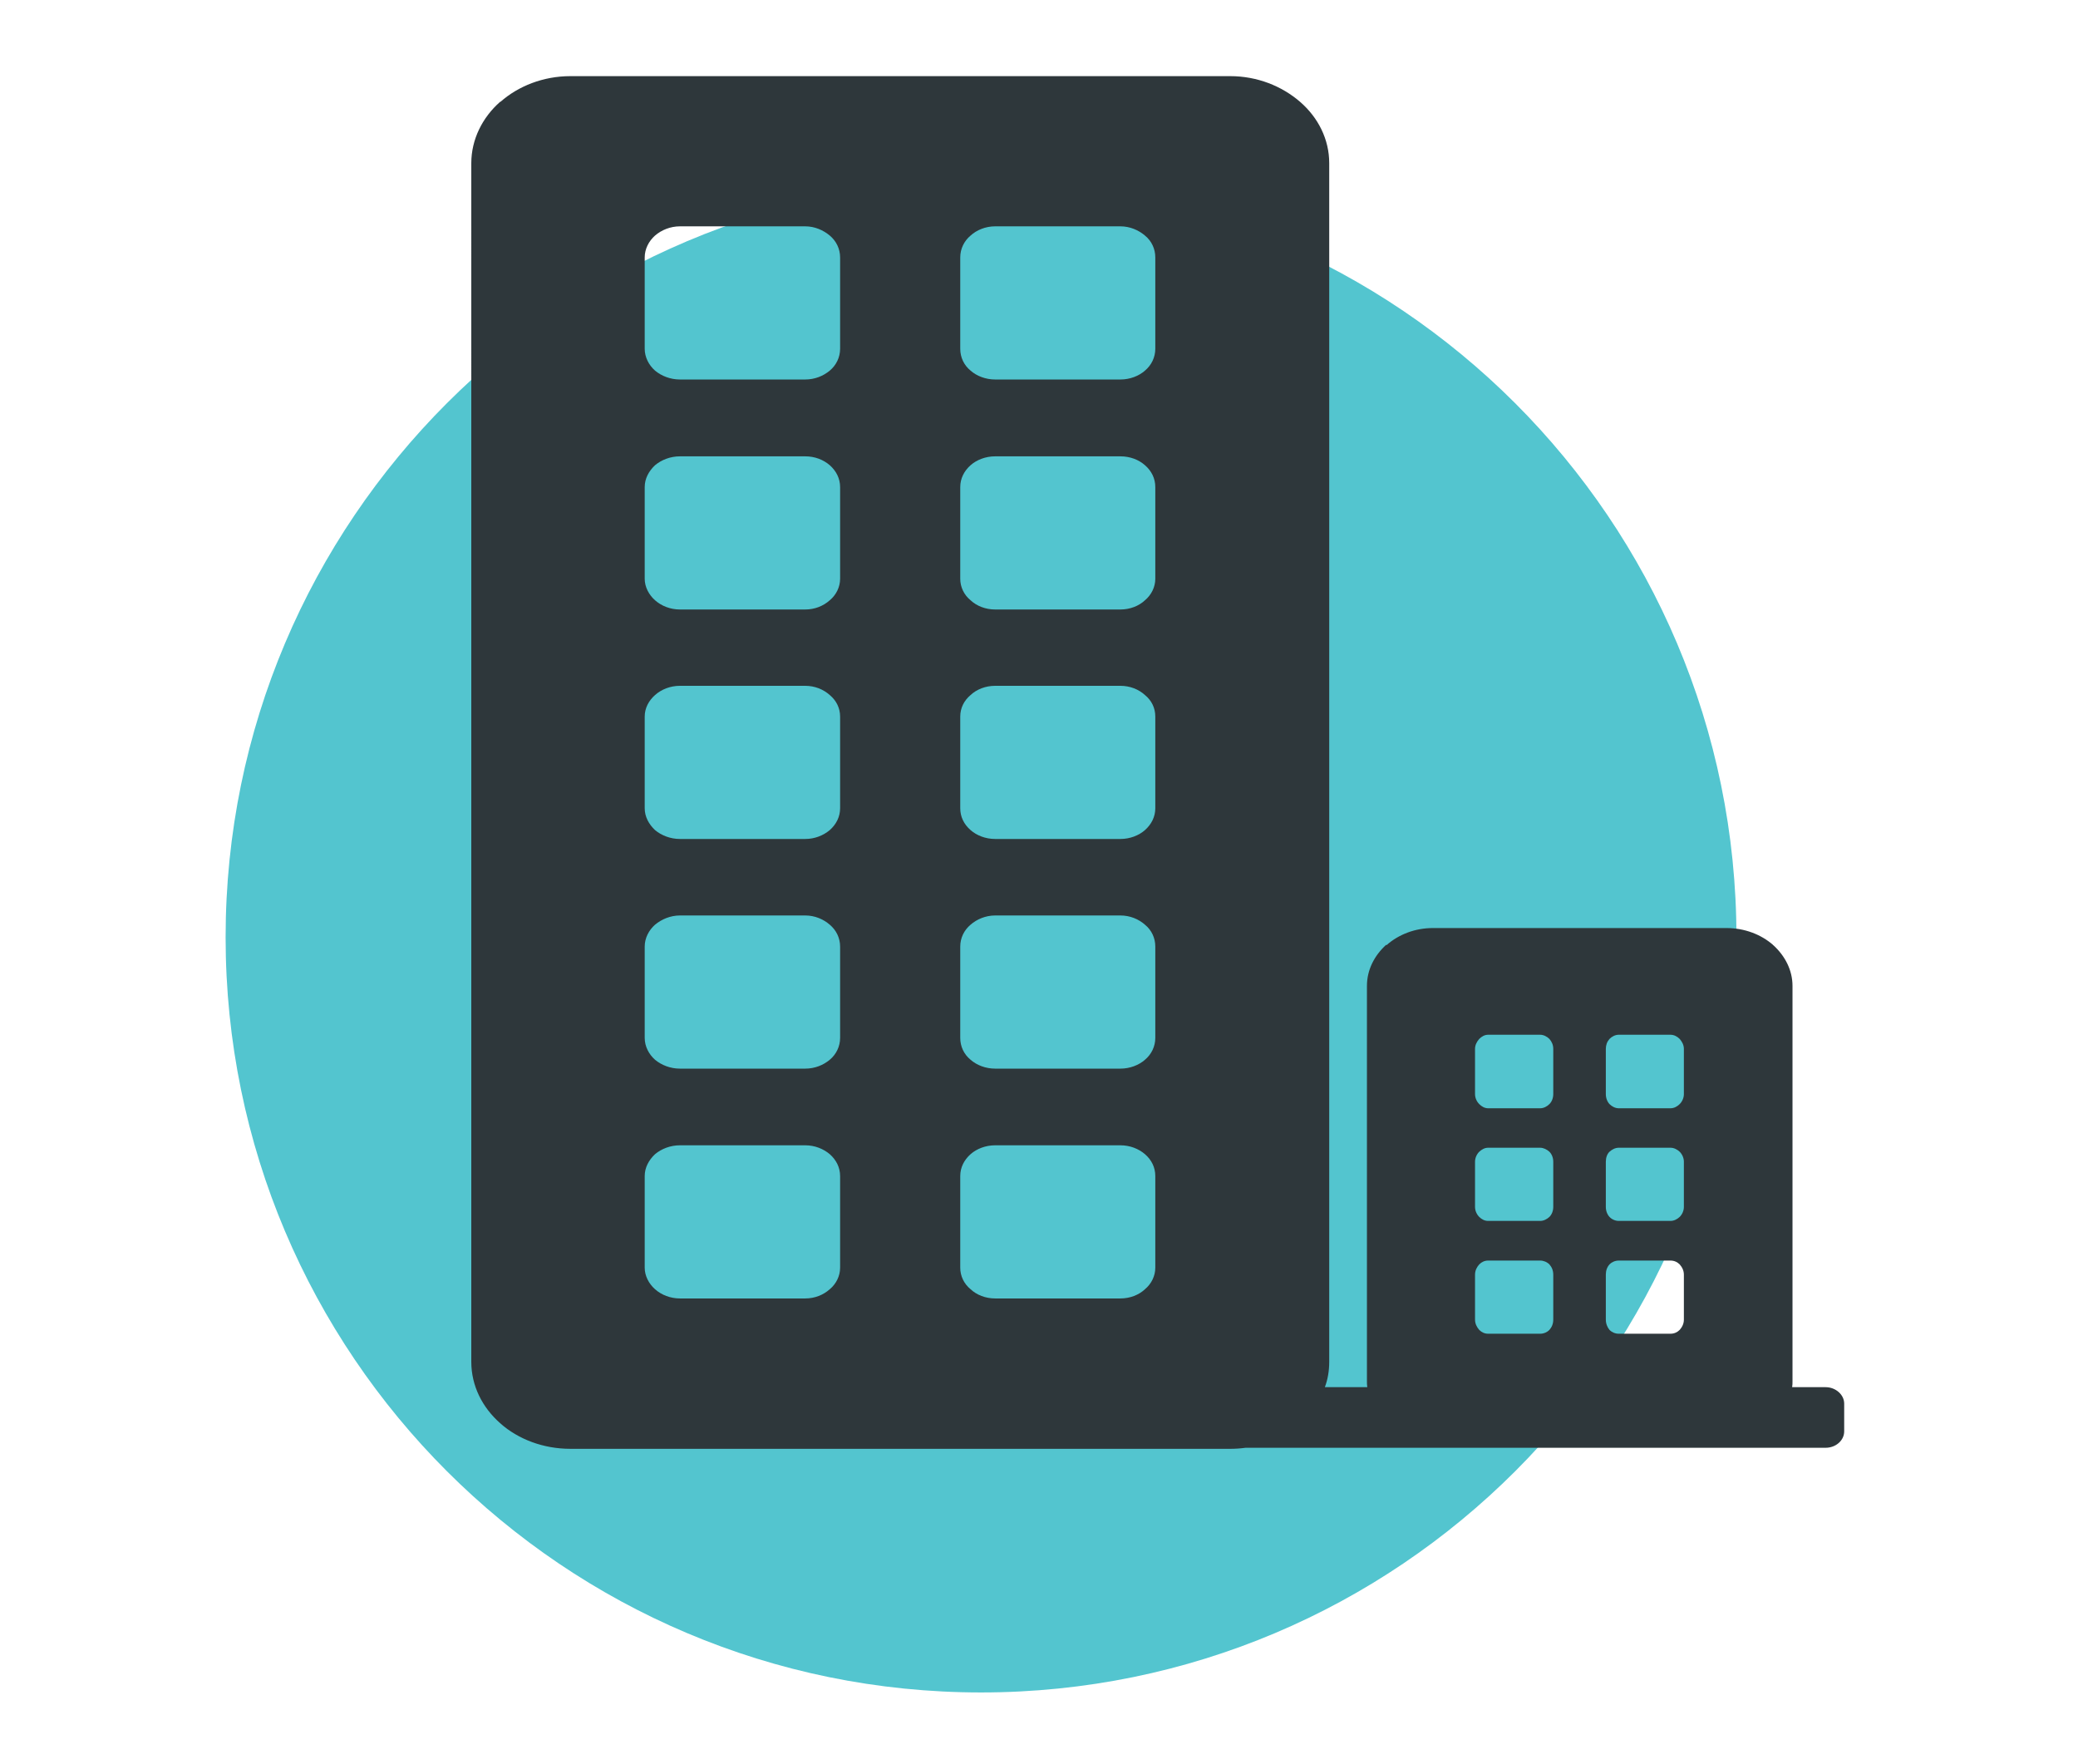 <?xml version="1.0" encoding="utf-8"?>
<!-- Generator: Adobe Illustrator 24.1.2, SVG Export Plug-In . SVG Version: 6.00 Build 0)  -->
<svg version="1.1" xmlns="http://www.w3.org/2000/svg" xmlns:xlink="http://www.w3.org/1999/xlink" x="0px" y="0px"
	 viewBox="0 0 119 101" style="enable-background:new 0 0 119 101;" xml:space="preserve">
<style type="text/css">
	.st0{fill-rule:evenodd;clip-rule:evenodd;fill:#53C5CF;}
	.st1{fill-rule:evenodd;clip-rule:evenodd;fill:#2E373B;}
	.st2{fill:#2E373B;}
	.st3{fill:#3F3F41;}
</style>
<g id="_x31_9">
	<path class="st0" d="M56.18,10.41c23.88,0,43.26,19.38,43.26,43.26S80.07,96.91,56.18,96.91c-23.88,0-43.26-19.36-43.26-43.24
		S32.3,10.41,56.18,10.41L56.18,10.41z"/>
	<path class="st1" d="M32.66,4.36h37.79c1.55,0,2.96,0.57,4,1.47l0,0l0,0c1.04,0.9,1.67,2.15,1.67,3.51v68.64
		c0,0.51-0.08,1-0.25,1.45h2.43c-0.02-0.12-0.02-0.23-0.02-0.35V56.45c0-0.92,0.43-1.74,1.1-2.35l0.02,0.02
		c0.69-0.61,1.63-0.98,2.66-0.98h16.81c1.04,0,1.98,0.37,2.66,0.96v0.02h0.02c0.67,0.61,1.1,1.43,1.1,2.33v22.63
		c0,0.12,0,0.24-0.02,0.35h1.92c0.57,0,1.06,0.43,1.06,0.94v1.59c0,0.53-0.49,0.94-1.06,0.94H71.33c-0.29,0.04-0.59,0.06-0.88,0.06
		H32.66c-1.55,0-2.98-0.55-4-1.45v-0.02h-0.02c-1.02-0.9-1.65-2.14-1.65-3.51V9.34c0-1.35,0.63-2.61,1.65-3.51h0.02l0,0
		C29.68,4.93,31.11,4.36,32.66,4.36L32.66,4.36z M95.66,59.25H92.7c-0.2,0-0.39,0.1-0.53,0.24c-0.14,0.16-0.21,0.35-0.21,0.57v2.59
		c0,0.22,0.08,0.43,0.21,0.57l0,0c0.14,0.14,0.33,0.24,0.53,0.24h2.96c0.21,0,0.39-0.1,0.53-0.24l0,0c0.14-0.14,0.24-0.35,0.24-0.57
		v-2.59c0-0.22-0.1-0.41-0.24-0.57C96.05,59.35,95.87,59.25,95.66,59.25L95.66,59.25z M88.2,72.18h-2.98c-0.2,0-0.37,0.08-0.51,0.22
		l0,0c-0.14,0.16-0.24,0.35-0.24,0.59v2.57c0,0.23,0.1,0.43,0.24,0.59l0,0c0.14,0.14,0.31,0.22,0.51,0.22h2.98
		c0.2,0,0.39-0.08,0.53-0.22l0,0c0.14-0.16,0.22-0.35,0.22-0.59v-2.57c0-0.24-0.08-0.43-0.22-0.59l0,0
		C88.59,72.26,88.39,72.18,88.2,72.18L88.2,72.18z M95.66,72.18H92.7c-0.2,0-0.39,0.08-0.53,0.22l0,0
		c-0.14,0.16-0.21,0.35-0.21,0.59v2.57c0,0.23,0.08,0.43,0.21,0.59l0,0c0.14,0.14,0.33,0.22,0.53,0.22h2.96
		c0.21,0,0.39-0.08,0.53-0.22l0,0c0.14-0.16,0.24-0.35,0.24-0.59v-2.57c0-0.24-0.1-0.43-0.24-0.59l0,0
		C96.05,72.26,95.87,72.18,95.66,72.18L95.66,72.18z M88.2,65.72h-2.98c-0.2,0-0.37,0.1-0.51,0.23c-0.14,0.14-0.24,0.35-0.24,0.57
		v2.59c0,0.22,0.1,0.43,0.24,0.57c0.14,0.14,0.31,0.23,0.51,0.23h2.98c0.2,0,0.39-0.1,0.53-0.23c0.14-0.14,0.22-0.35,0.22-0.57
		v-2.59c0-0.22-0.08-0.43-0.22-0.57C88.59,65.82,88.39,65.72,88.2,65.72L88.2,65.72z M95.66,65.72H92.7c-0.2,0-0.39,0.1-0.53,0.23
		s-0.21,0.35-0.21,0.57v2.59c0,0.22,0.08,0.43,0.21,0.57s0.33,0.23,0.53,0.23h2.96c0.21,0,0.39-0.1,0.53-0.23
		c0.14-0.14,0.24-0.35,0.24-0.57v-2.59c0-0.22-0.1-0.43-0.24-0.57C96.05,65.82,95.87,65.72,95.66,65.72L95.66,65.72z M88.2,59.25
		h-2.98c-0.2,0-0.37,0.1-0.51,0.24c-0.14,0.16-0.24,0.35-0.24,0.57v2.59c0,0.22,0.1,0.43,0.24,0.57l0,0
		c0.14,0.14,0.31,0.24,0.51,0.24h2.98c0.2,0,0.39-0.1,0.53-0.24l0,0c0.14-0.14,0.22-0.35,0.22-0.57v-2.59
		c0-0.22-0.08-0.41-0.22-0.57C88.59,59.35,88.39,59.25,88.2,59.25L88.2,59.25z M46.11,26.13h-7.17c-0.55,0-1.06,0.2-1.43,0.51l0,0
		c-0.35,0.33-0.59,0.76-0.59,1.25v5.25c0,0.47,0.24,0.92,0.59,1.23l0,0c0.37,0.33,0.88,0.53,1.43,0.53h7.17
		c0.55,0,1.04-0.2,1.41-0.53l0,0c0.37-0.31,0.59-0.76,0.59-1.23v-5.25c0-0.49-0.22-0.92-0.59-1.25l0,0
		C47.15,26.32,46.66,26.13,46.11,26.13L46.11,26.13z M46.11,12.96h-7.17c-0.55,0-1.06,0.21-1.43,0.53l0,0
		c-0.35,0.31-0.59,0.76-0.59,1.25v5.23c0,0.49,0.24,0.94,0.59,1.25l0,0c0.37,0.31,0.88,0.51,1.43,0.51h7.17
		c0.55,0,1.04-0.2,1.41-0.51l0,0c0.37-0.31,0.59-0.76,0.59-1.25v-5.23c0-0.49-0.22-0.94-0.59-1.25l0,0
		C47.15,13.18,46.66,12.96,46.11,12.96L46.11,12.96z M64.16,12.96h-7.17c-0.55,0-1.06,0.21-1.41,0.53l0,0
		c-0.37,0.31-0.59,0.76-0.59,1.25v5.23c0,0.49,0.21,0.94,0.59,1.25l0,0c0.35,0.31,0.86,0.51,1.41,0.51h7.17
		c0.55,0,1.06-0.2,1.41-0.51l0,0c0.37-0.31,0.59-0.76,0.59-1.25v-5.23c0-0.49-0.21-0.94-0.59-1.25l0,0
		C65.21,13.18,64.71,12.96,64.16,12.96L64.16,12.96z M46.11,65.58h-7.17c-0.55,0-1.06,0.2-1.43,0.51l0,0
		c-0.35,0.33-0.59,0.76-0.59,1.25v5.25c0,0.47,0.24,0.92,0.59,1.23l0,0c0.37,0.33,0.88,0.53,1.43,0.53h7.17
		c0.55,0,1.04-0.2,1.41-0.53l0,0c0.37-0.31,0.59-0.76,0.59-1.23v-5.25c0-0.49-0.22-0.92-0.59-1.25l0,0
		C47.15,65.78,46.66,65.58,46.11,65.58L46.11,65.58z M64.16,65.58h-7.17c-0.55,0-1.06,0.2-1.41,0.51l0,0
		c-0.37,0.33-0.59,0.76-0.59,1.25v5.25c0,0.47,0.21,0.92,0.59,1.23l0,0c0.35,0.33,0.86,0.53,1.41,0.53h7.17
		c0.55,0,1.06-0.2,1.41-0.53l0,0c0.37-0.31,0.59-0.76,0.59-1.23v-5.25c0-0.49-0.21-0.92-0.59-1.25l0,0
		C65.21,65.78,64.71,65.58,64.16,65.58L64.16,65.58z M46.11,52.42h-7.17c-0.55,0-1.06,0.22-1.43,0.53l0,0
		c-0.35,0.31-0.59,0.76-0.59,1.25v5.23c0,0.49,0.24,0.94,0.59,1.25l0,0c0.37,0.31,0.88,0.51,1.43,0.51h7.17
		c0.55,0,1.04-0.2,1.41-0.51l0,0c0.37-0.31,0.59-0.76,0.59-1.25V54.2c0-0.49-0.22-0.94-0.59-1.25l0,0
		C47.15,52.63,46.66,52.42,46.11,52.42L46.11,52.42z M64.16,52.42h-7.17c-0.55,0-1.06,0.22-1.41,0.53l0,0
		c-0.37,0.31-0.59,0.76-0.59,1.25v5.23c0,0.49,0.21,0.94,0.59,1.25l0,0c0.35,0.31,0.86,0.51,1.41,0.51h7.17
		c0.55,0,1.06-0.2,1.41-0.51l0,0c0.37-0.31,0.59-0.76,0.59-1.25V54.2c0-0.49-0.21-0.94-0.59-1.25l0,0
		C65.21,52.63,64.71,52.42,64.16,52.42L64.16,52.42z M46.11,39.27h-7.17c-0.55,0-1.06,0.2-1.43,0.53l0,0
		c-0.35,0.31-0.59,0.74-0.59,1.23v5.25c0,0.49,0.24,0.92,0.59,1.25l0,0c0.37,0.31,0.88,0.51,1.43,0.51h7.17
		c0.55,0,1.04-0.2,1.41-0.51l0,0c0.37-0.33,0.59-0.76,0.59-1.25v-5.25c0-0.49-0.22-0.92-0.59-1.23l0,0
		C47.15,39.47,46.66,39.27,46.11,39.27L46.11,39.27z M64.16,39.27h-7.17c-0.55,0-1.06,0.2-1.41,0.53l0,0
		c-0.37,0.31-0.59,0.74-0.59,1.23v5.25c0,0.49,0.21,0.92,0.59,1.25l0,0c0.35,0.31,0.86,0.51,1.41,0.51h7.17
		c0.55,0,1.06-0.2,1.41-0.51l0,0c0.37-0.33,0.59-0.76,0.59-1.25v-5.25c0-0.49-0.21-0.92-0.59-1.23l0,0
		C65.21,39.47,64.71,39.27,64.16,39.27L64.16,39.27z M64.16,26.13h-7.17c-0.55,0-1.06,0.2-1.41,0.51l0,0
		c-0.37,0.33-0.59,0.76-0.59,1.25v5.25c0,0.47,0.21,0.92,0.59,1.23l0,0c0.35,0.33,0.86,0.53,1.41,0.53h7.17
		c0.55,0,1.06-0.2,1.41-0.53l0,0c0.37-0.31,0.59-0.76,0.59-1.23v-5.25c0-0.49-0.21-0.92-0.59-1.25l0,0
		C65.21,26.32,64.71,26.13,64.16,26.13L64.16,26.13z"/>
</g>
<g id="Layer_1">
</g>
</svg>
